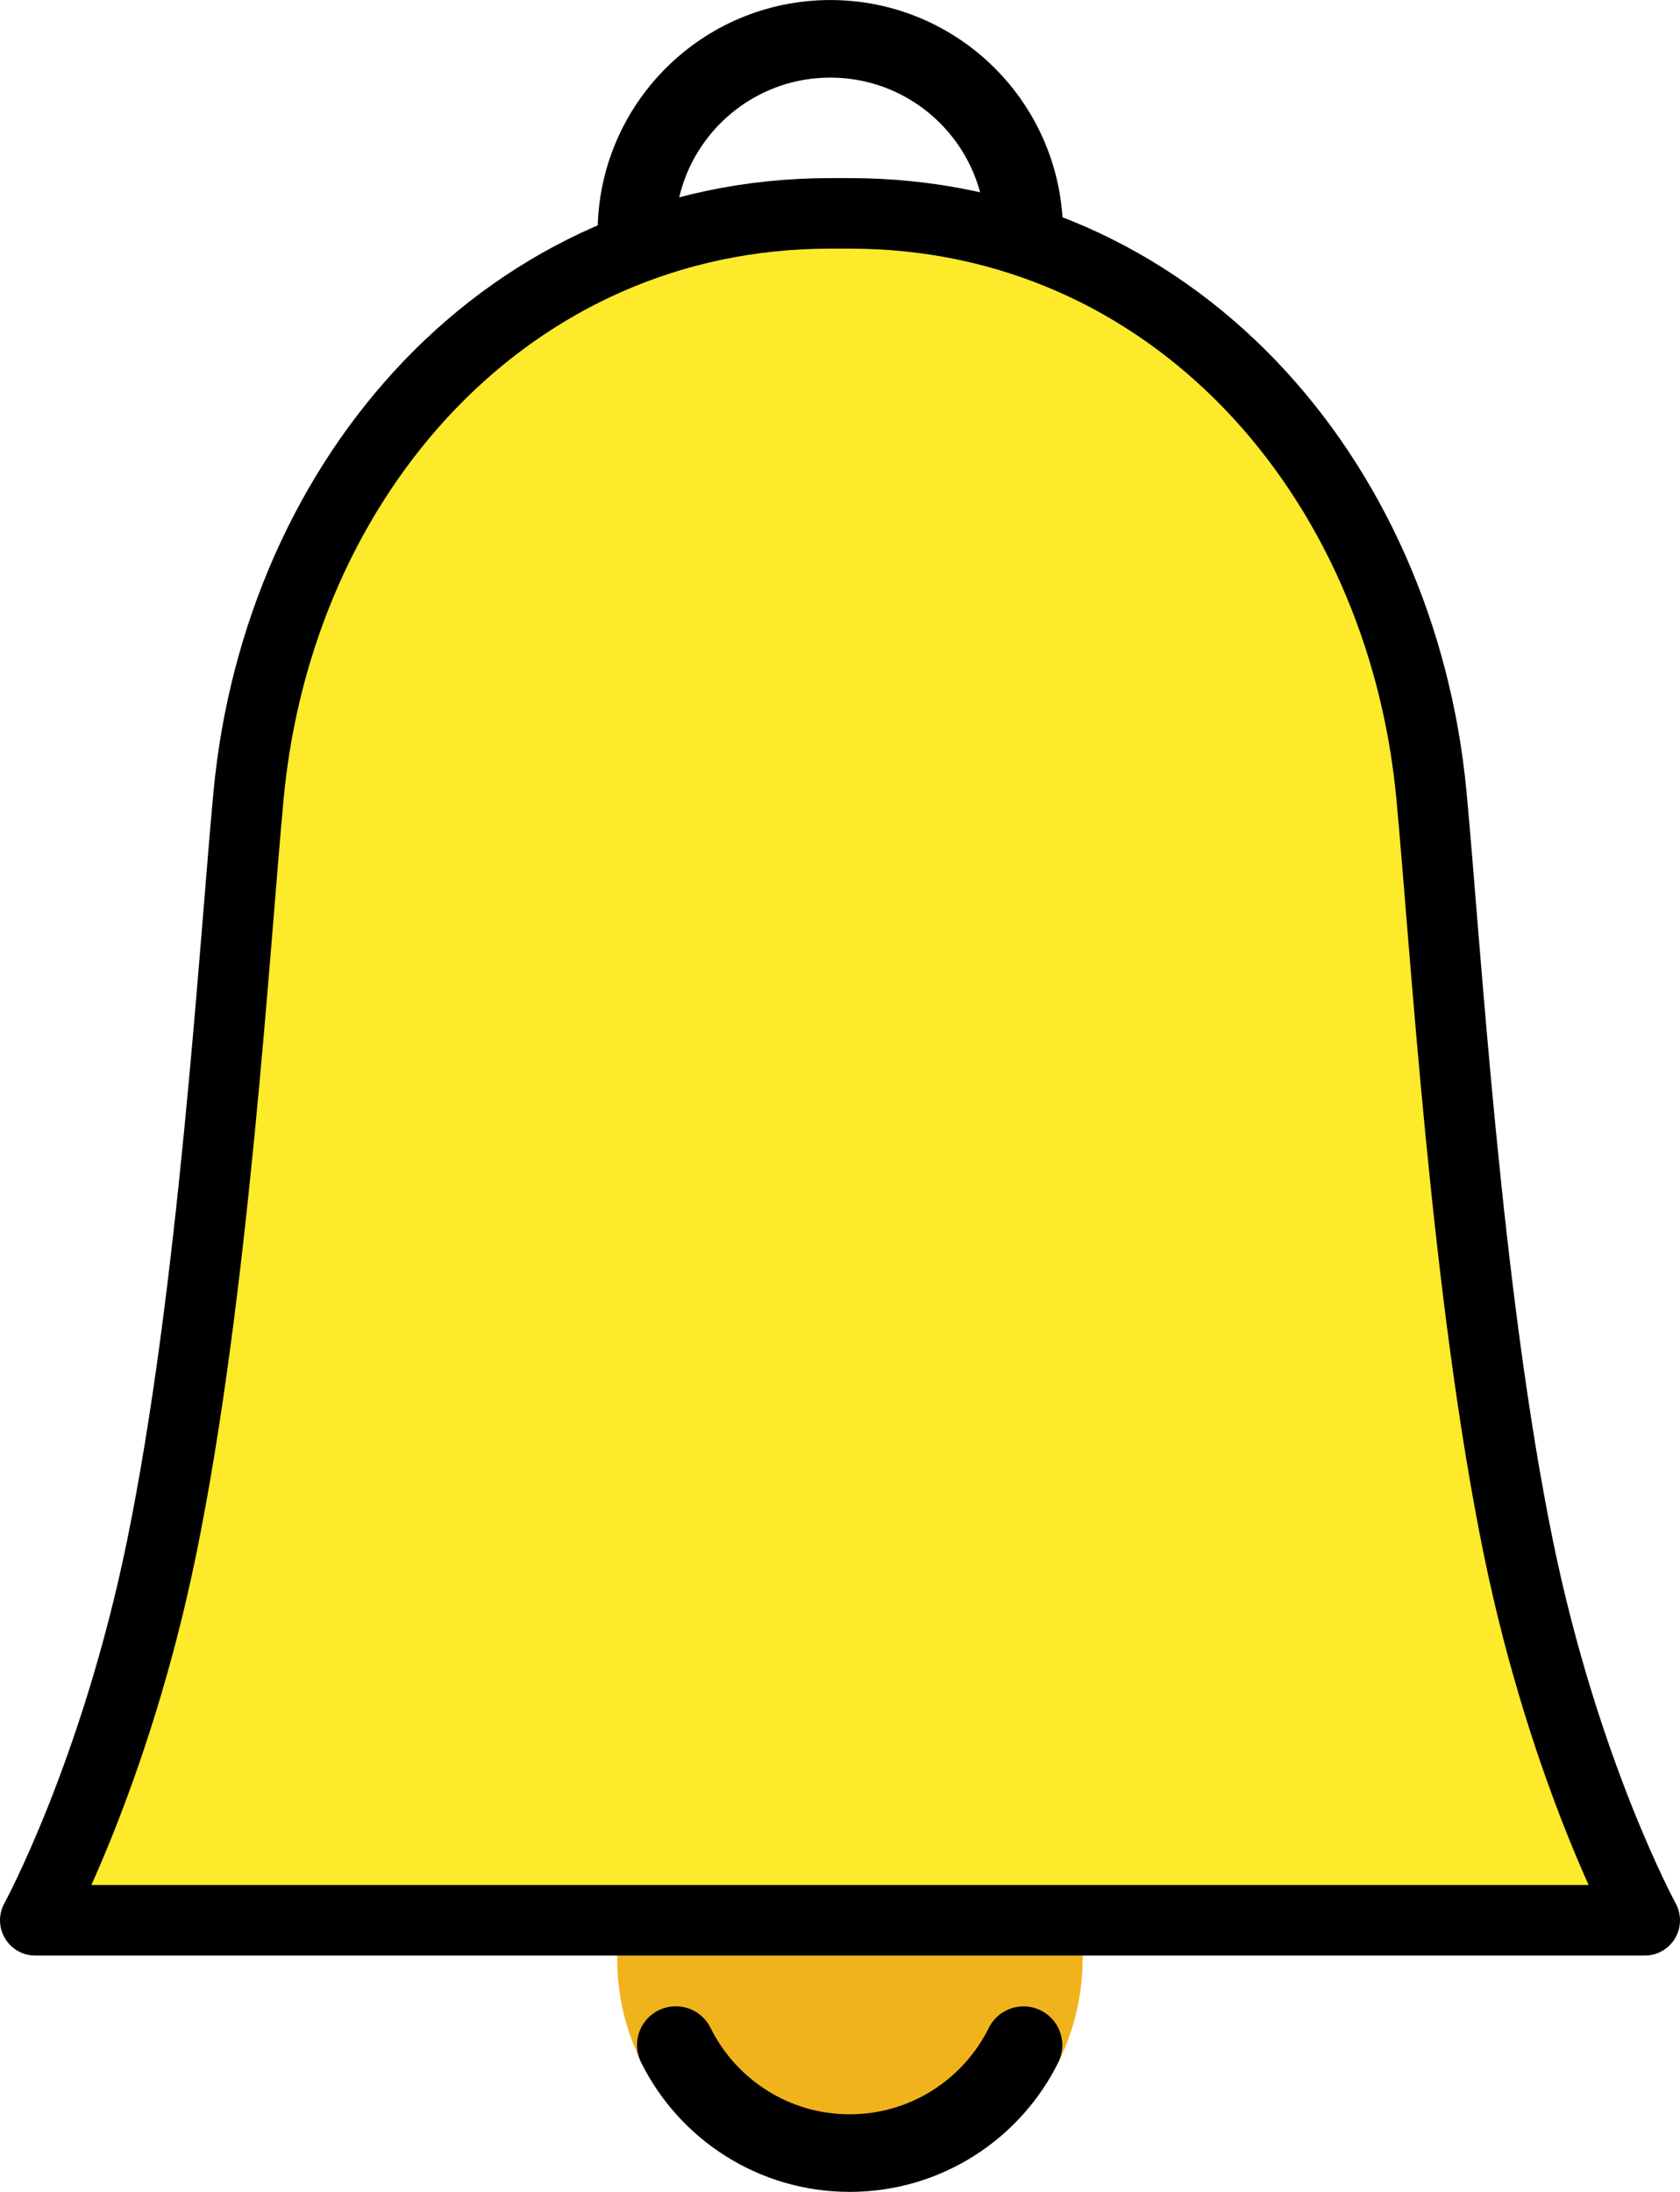 <svg xmlns="http://www.w3.org/2000/svg" xmlns:svg="http://www.w3.org/2000/svg" id="emoji" width="43.318" height="56.5" version="1.1" viewBox="0 0 43.318 56.5"><g id="color" transform="translate(-13.696,-7.282)"><circle id="circle1" cx="35.61" cy="57.772" r="5" fill="#f1b31c" stroke="#f1b31c" stroke-miterlimit="10" stroke-width="2"/><path id="path1" fill="#fcea2b" stroke="none" d="m 56.105,56.782 c 0,0 -2.059,-3.766 -3.254,-9.585 -1.352,-6.584 -1.879,-15.515 -2.246,-19.415 -0.775,-8.248 -6.716,-15 -15,-15 h -0.5 c -8.284,0 -14.225,6.752 -15,15 -0.366,3.9 -0.894,12.831 -2.246,19.415 -1.195,5.819 -3.254,9.585 -3.254,9.585 z"/></g><g id="line" transform="translate(-13.696,-7.282)"><path id="path2" fill="none" stroke="#000" stroke-linecap="round" stroke-linejoin="round" stroke-width="2" d="m 30.105,13.283 c 0,-2.761 2.239,-5 5,-5 2.761,0 5,2.239 5,5"/><path id="path3" fill="none" stroke="#000" stroke-linecap="round" stroke-linejoin="round" stroke-width="2" d="m 40.087,60.001 c -0.817,1.649 -2.518,2.782 -4.482,2.782 -1.966,0 -3.667,-1.135 -4.484,-2.784"/><path id="path4" fill="none" stroke="#000" stroke-linecap="round" stroke-linejoin="round" stroke-miterlimit="10" stroke-width="1.818" d="m 56.105,56.782 c 0,0 -2.059,-3.766 -3.254,-9.585 -1.352,-6.584 -1.879,-15.515 -2.246,-19.415 -0.775,-8.248 -6.716,-15 -15,-15 h -0.5 c -8.284,0 -14.225,6.752 -15,15 -0.366,3.9 -0.894,12.831 -2.246,19.415 -1.195,5.819 -3.254,9.585 -3.254,9.585 z"/></g></svg>